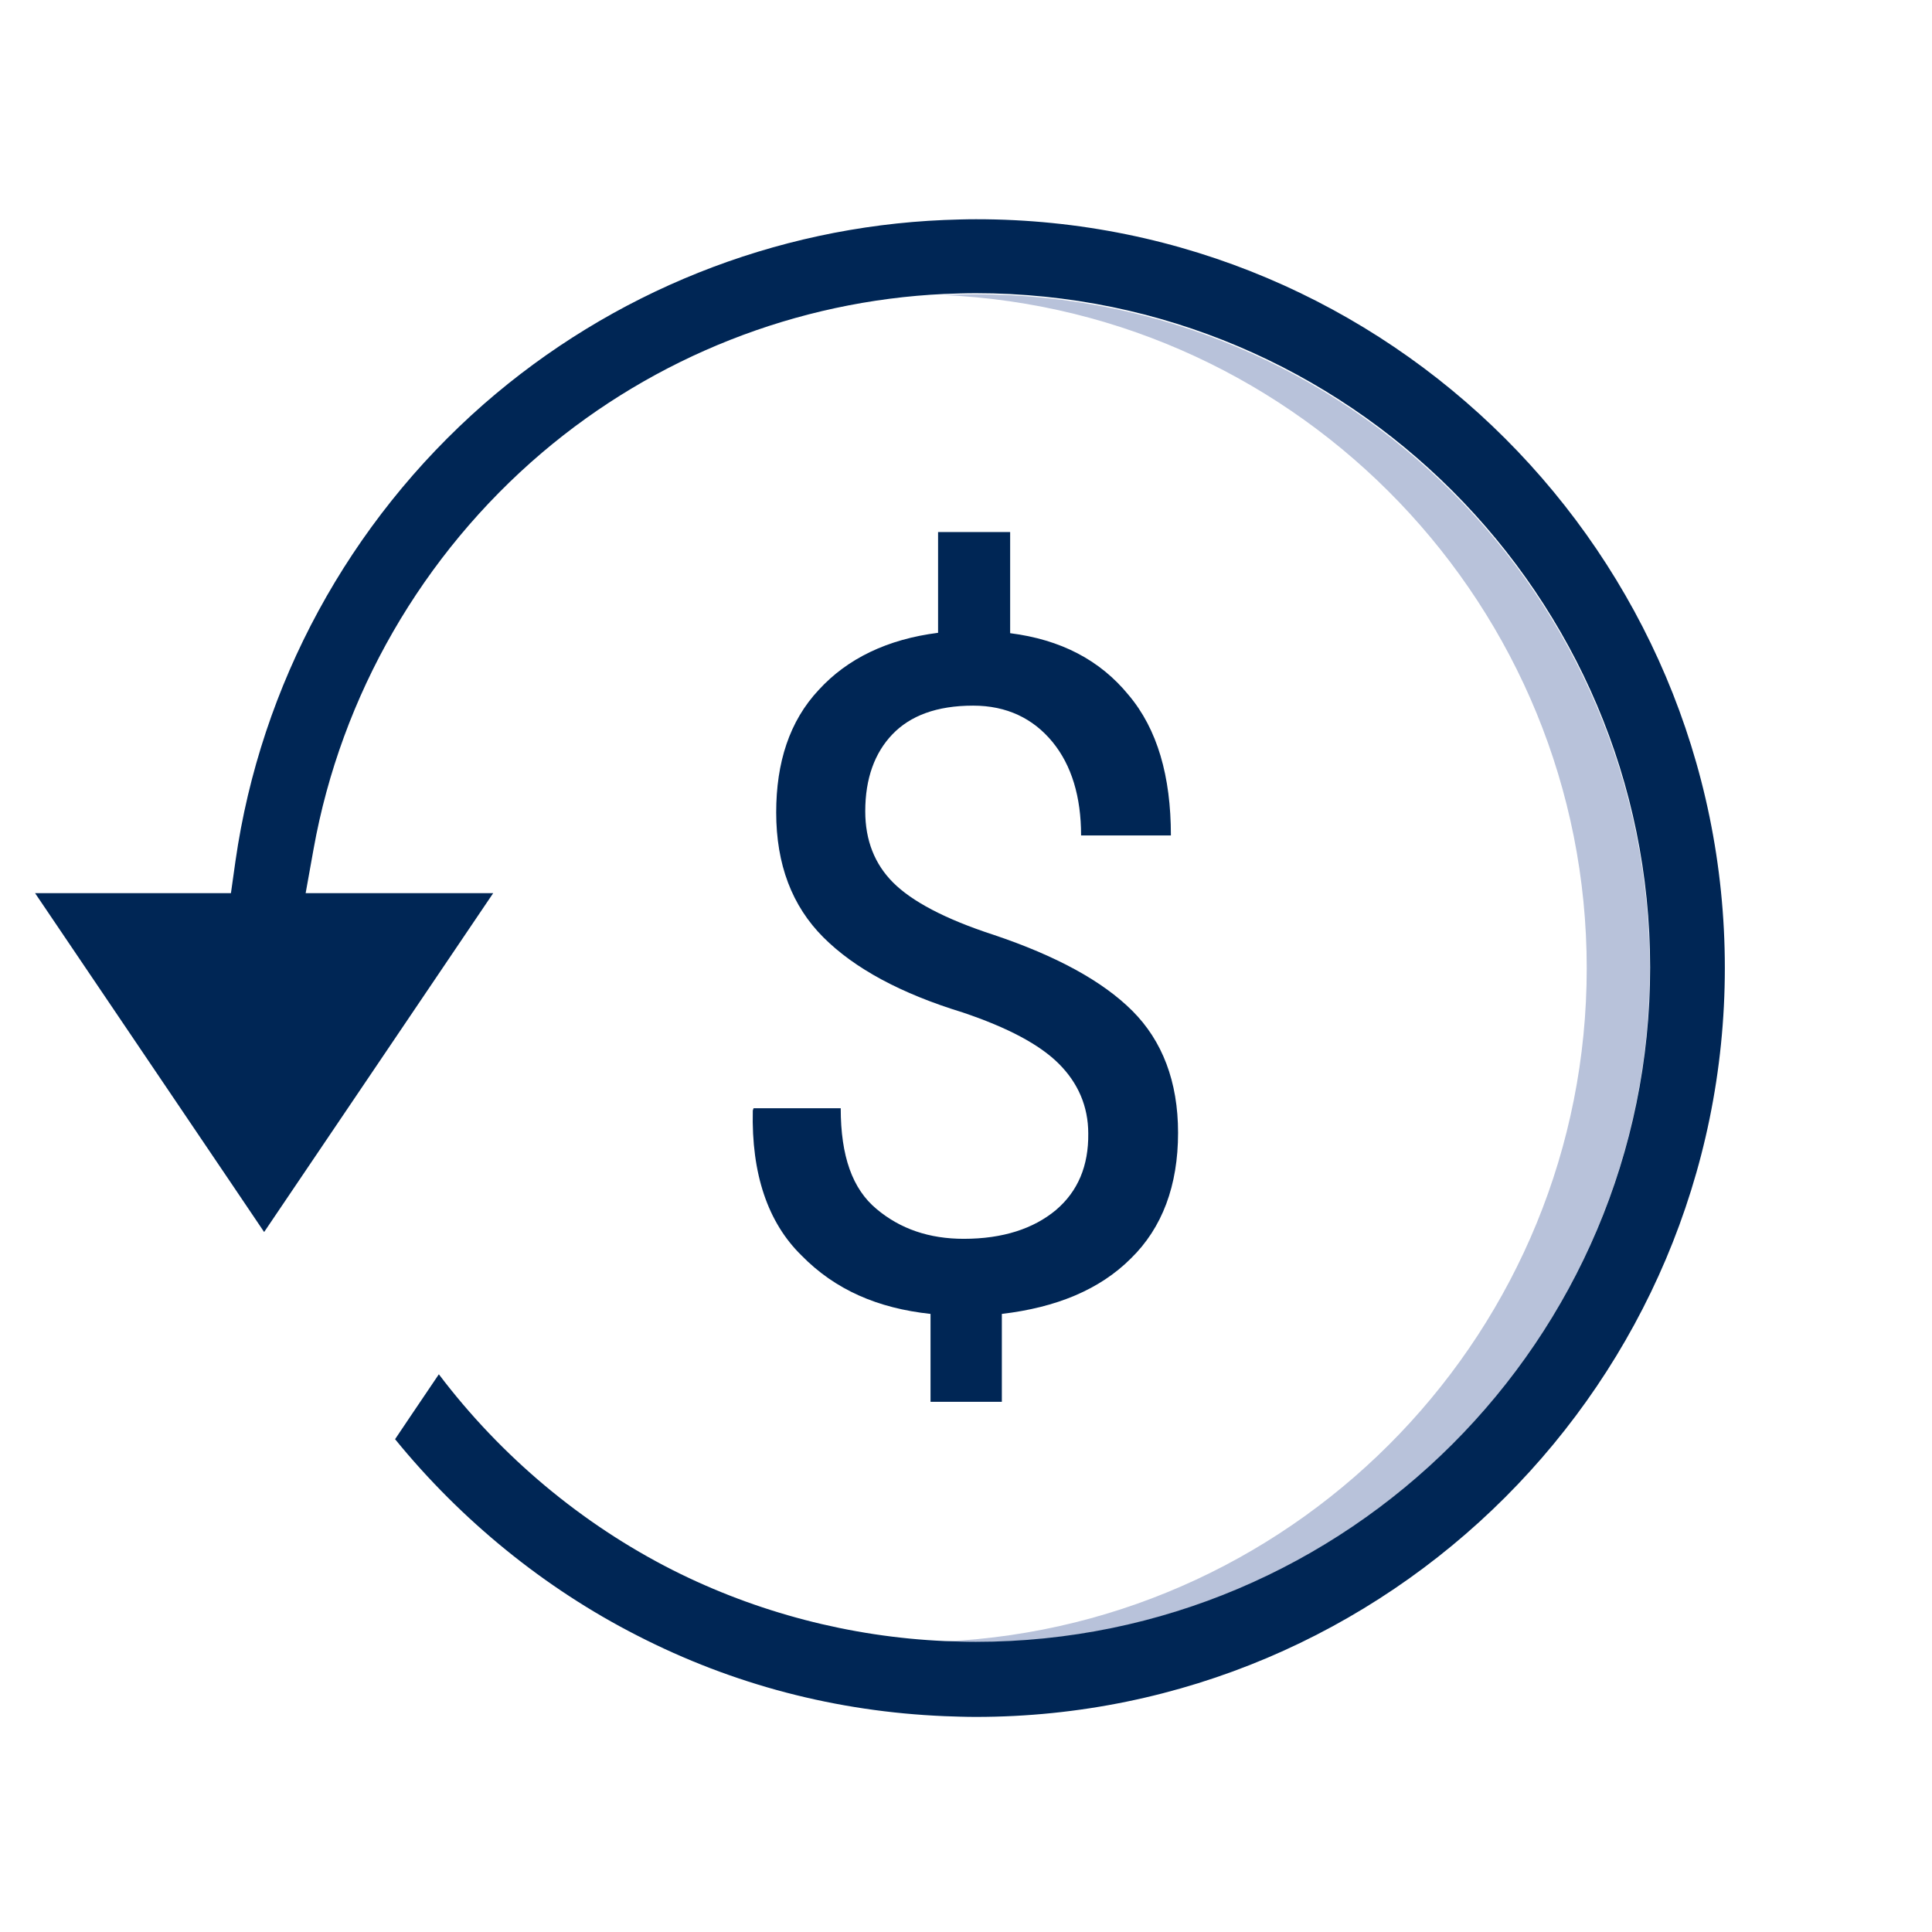 <?xml version="1.0" encoding="utf-8"?>
<!-- Generator: Adobe Illustrator 21.0.2, SVG Export Plug-In . SVG Version: 6.00 Build 0)  -->
<svg version="1.1" id="Layer_2" xmlns="http://www.w3.org/2000/svg" xmlns:xlink="http://www.w3.org/1999/xlink" x="0px" y="0px"
	 viewBox="0 0 512 512" style="enable-background:new 0 0 512 512;" xml:space="preserve">
<style type="text/css">
	.st0{fill:#B8C2DA;}
	.st1{fill:#002655;}
</style>
<path class="st0" d="M258.6,435.2c-2.7,0-5.4-0.1-8.2-0.2c94.6-4.5,170.1-82.8,170.1-178.4c0-95.7-75.7-174.1-170.3-178.4
	c2.8-0.1,5.5-0.2,8.3-0.2c98.5,0,178.7,80.1,178.7,178.7C437.2,355,357.1,435.2,258.6,435.2z"/>
<path class="st1" d="M457.1,256.5C457.1,366,368,455,258.6,455c-2.8,0-5.5-0.1-8.3-0.2c-28.6-1.2-56-8.3-81.5-21.4
	c-24.5-12.5-46.6-30.5-64.1-52l4.1-6.1l7.5-11.1c16.5,21.8,37.9,39.7,62,51.9c22.2,11.2,47,17.7,72.1,18.8c2.7,0.1,5.4,0.2,8.2,0.2
	c98.5,0,178.7-80.1,178.7-178.7c0-98.5-80.1-178.7-178.7-178.7c-2.8,0-5.6,0.1-8.3,0.2c-39.1,1.8-76.7,16.6-106.7,42.1
	C111.9,147,90.4,184.3,83.1,225L81,236.7h33h16.7L70,326.5l-8.3-12.3L9.3,236.7h35.2h16.7l1.2-8.5c6.7-46.8,30.1-89.8,65.8-121.1
	c34-29.7,77-46.9,122-48.8c2.8-0.1,5.6-0.2,8.4-0.2C368,58,457.1,147,457.1,256.5z M279.8,320.7c-5.9,4.9-14,7.6-24.4,7.6
	c-9.1,0-16.8-2.6-23.1-7.9c-6.4-5.3-9.5-14-9.5-26.7h-23.1l-0.2,0.6c-0.4,16.8,4,29.7,12.9,38.4c8.9,9.1,20.2,14,34.2,15.5v23.3
	h18.9v-23.3c14.4-1.7,25.9-6.4,34.2-14.7c8.3-8.1,12.5-19.3,12.5-33.3c0-13.6-4.2-24.4-12.1-32.3s-20.2-14.6-36.9-20.2
	c-12.9-4.2-21.6-8.9-26.5-13.8c-4.9-4.9-7.4-11.2-7.4-18.9c0-8.7,2.5-15.5,7.2-20.4c4.7-4.9,11.7-7.6,21.4-7.6
	c8.9,0,15.9,3.4,21,9.6c5.1,6.2,7.6,14.6,7.6,24.8h23.8c0-15.7-3.6-28.2-11.2-37.2c-7.6-9.3-18-14.7-31.4-16.4v-26.8h-19.1v26.7
	c-13.4,1.7-24,6.8-31.6,15.1c-7.8,8.3-11.3,19.3-11.3,32.5c0,13.8,4.2,24.8,12.5,33.1c8.3,8.3,20.6,14.9,36.9,19.9
	c11.9,4,20.4,8.5,25.5,13.6c5.1,5.1,7.8,11.3,7.8,18.5C288.5,308.9,285.7,315.7,279.8,320.7z"/>
</svg>
